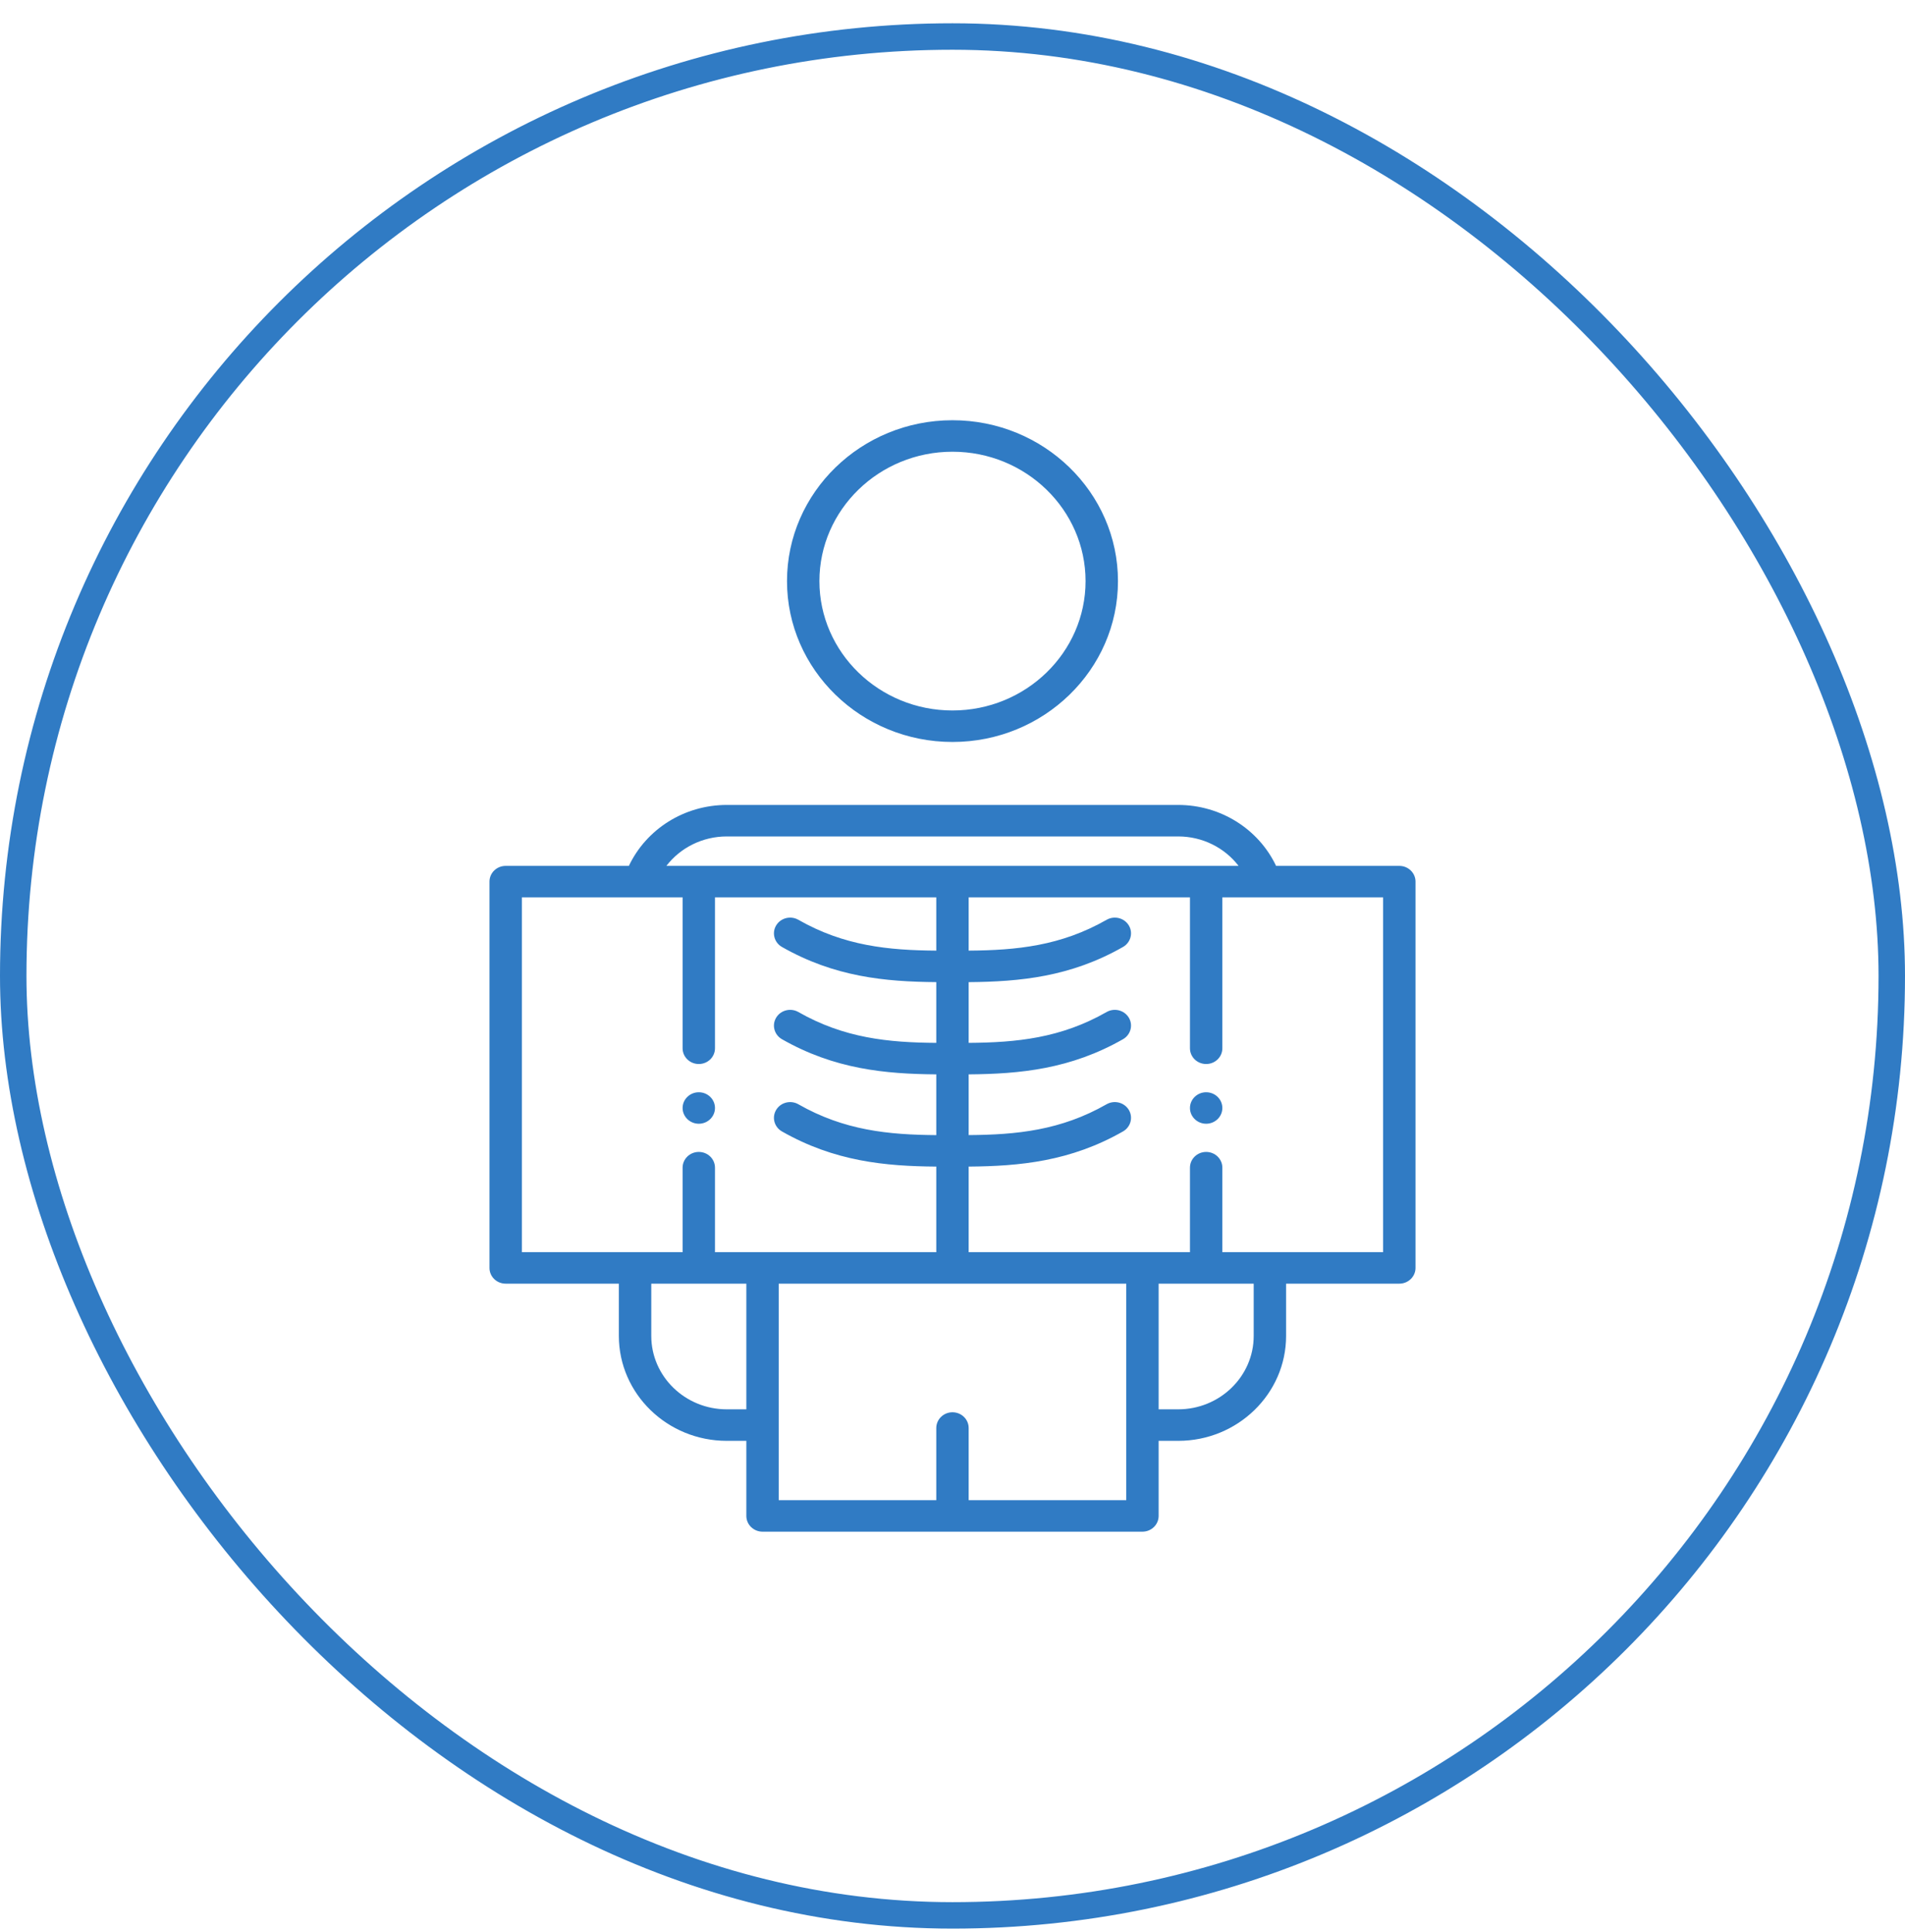 <svg width="72" height="73" viewBox="0 0 72 73" fill="none" xmlns="http://www.w3.org/2000/svg">
<rect x="0.5" y="1.38" width="71" height="71" rx="35.5" stroke="#307BC4"/>
<g clip-path="url(#clip0_25_736)">
<g clip-path="url(#clip1_25_736)">
<g clip-path="url(#clip2_25_736)">
<path fill-rule="evenodd" clip-rule="evenodd" d="M46.199 41.87C46.199 42.197 45.925 42.465 45.587 42.465C45.25 42.465 44.975 42.197 44.975 41.87C44.975 41.541 45.25 41.275 45.587 41.275C45.925 41.275 46.199 41.541 46.199 41.87ZM25.799 41.87C25.799 41.541 26.075 41.275 26.411 41.275C26.749 41.275 27.023 41.541 27.023 41.87C27.023 42.197 26.749 42.465 26.411 42.465C26.075 42.465 25.799 42.197 25.799 41.87ZM52.275 47.318V33.911H46.199V39.613C46.199 39.942 45.926 40.208 45.587 40.208C45.249 40.208 44.975 39.942 44.975 39.613V33.911H36.611V35.923C38.421 35.91 40.093 35.746 41.825 34.758C42.117 34.591 42.491 34.686 42.663 34.969C42.834 35.252 42.736 35.617 42.445 35.784C40.464 36.915 38.549 37.098 36.611 37.114V39.409C38.421 39.396 40.093 39.232 41.825 38.243C42.117 38.077 42.491 38.171 42.663 38.455C42.834 38.738 42.736 39.103 42.445 39.27C40.464 40.401 38.549 40.584 36.611 40.599V42.894C38.419 42.881 40.093 42.718 41.825 41.728C42.117 41.563 42.491 41.657 42.663 41.94C42.834 42.224 42.736 42.589 42.445 42.755C40.464 43.886 38.549 44.069 36.611 44.084V47.318H44.975V44.125C44.975 43.797 45.249 43.53 45.587 43.53C45.926 43.53 46.199 43.797 46.199 44.125V47.318H52.275ZM47.384 50.483C47.384 52.013 46.103 53.257 44.53 53.257H43.791V48.508H47.384V50.483ZM36.611 56.69V53.963C36.611 53.635 36.338 53.368 35.999 53.368C35.662 53.368 35.387 53.635 35.387 53.963V56.69H29.432V48.508H42.567V56.69H36.611ZM27.469 53.257C25.895 53.257 24.615 52.013 24.615 50.483V48.508H28.208V53.257L27.469 53.257ZM19.724 33.911V47.318H25.799V44.125C25.799 43.797 26.074 43.53 26.411 43.53C26.75 43.53 27.023 43.797 27.023 44.125V47.318H35.387V44.084C33.451 44.07 31.535 43.886 29.553 42.755C29.262 42.589 29.165 42.224 29.336 41.94C29.507 41.657 29.883 41.563 30.174 41.729C31.907 42.718 33.578 42.881 35.387 42.895V40.599C33.449 40.584 31.535 40.401 29.553 39.27C29.262 39.103 29.165 38.738 29.336 38.455C29.507 38.171 29.883 38.077 30.174 38.243C31.906 39.232 33.578 39.396 35.387 39.409V37.113C33.449 37.099 31.535 36.914 29.553 35.784C29.262 35.617 29.165 35.252 29.336 34.969C29.507 34.686 29.883 34.591 30.174 34.758C31.906 35.746 33.579 35.91 35.387 35.923V33.911H27.023V39.613C27.023 39.942 26.75 40.208 26.411 40.208C26.074 40.208 25.799 39.942 25.799 39.613V33.911L19.724 33.911ZM27.469 31.608H44.53C45.446 31.608 46.284 32.033 46.812 32.721H25.186C25.715 32.033 26.553 31.608 27.469 31.608ZM52.888 32.721H48.23C47.567 31.327 46.132 30.418 44.53 30.418H27.469C25.866 30.418 24.431 31.327 23.768 32.721H19.112C18.773 32.721 18.5 32.987 18.5 33.316V47.913C18.5 48.242 18.773 48.508 19.112 48.508H23.39V50.483C23.39 52.669 25.22 54.448 27.469 54.448H28.208V57.285C28.208 57.613 28.482 57.88 28.82 57.88H43.179C43.517 57.88 43.791 57.613 43.791 57.285V54.448H44.53C46.778 54.448 48.608 52.669 48.608 50.483V48.508H52.888C53.225 48.508 53.5 48.242 53.5 47.913V33.316C53.5 32.987 53.225 32.721 52.888 32.721ZM35.999 17.07C38.773 17.07 41.029 19.264 41.029 21.96C41.029 24.655 38.773 26.848 35.999 26.848C33.226 26.848 30.97 24.655 30.97 21.96C30.97 19.264 33.226 17.07 35.999 17.07ZM35.999 28.038C39.448 28.038 42.254 25.311 42.254 21.96C42.254 18.607 39.448 15.88 35.999 15.88C32.551 15.88 29.745 18.607 29.745 21.96C29.745 25.311 32.551 28.038 35.999 28.038Z" fill="#307BC4"/>
</g>
</g>
</g>
<defs>
<clipPath id="clip0_25_736">
<rect width="35" height="42" fill="white" transform="translate(18.5 15.88)"/>
</clipPath>
<clipPath id="clip1_25_736">
<rect width="35" height="42" fill="white" transform="translate(18.5 15.88)"/>
</clipPath>
<clipPath id="clip2_25_736">
<rect width="35" height="42" fill="white" transform="translate(18.5 15.88)"/>
</clipPath>
</defs>
</svg>
